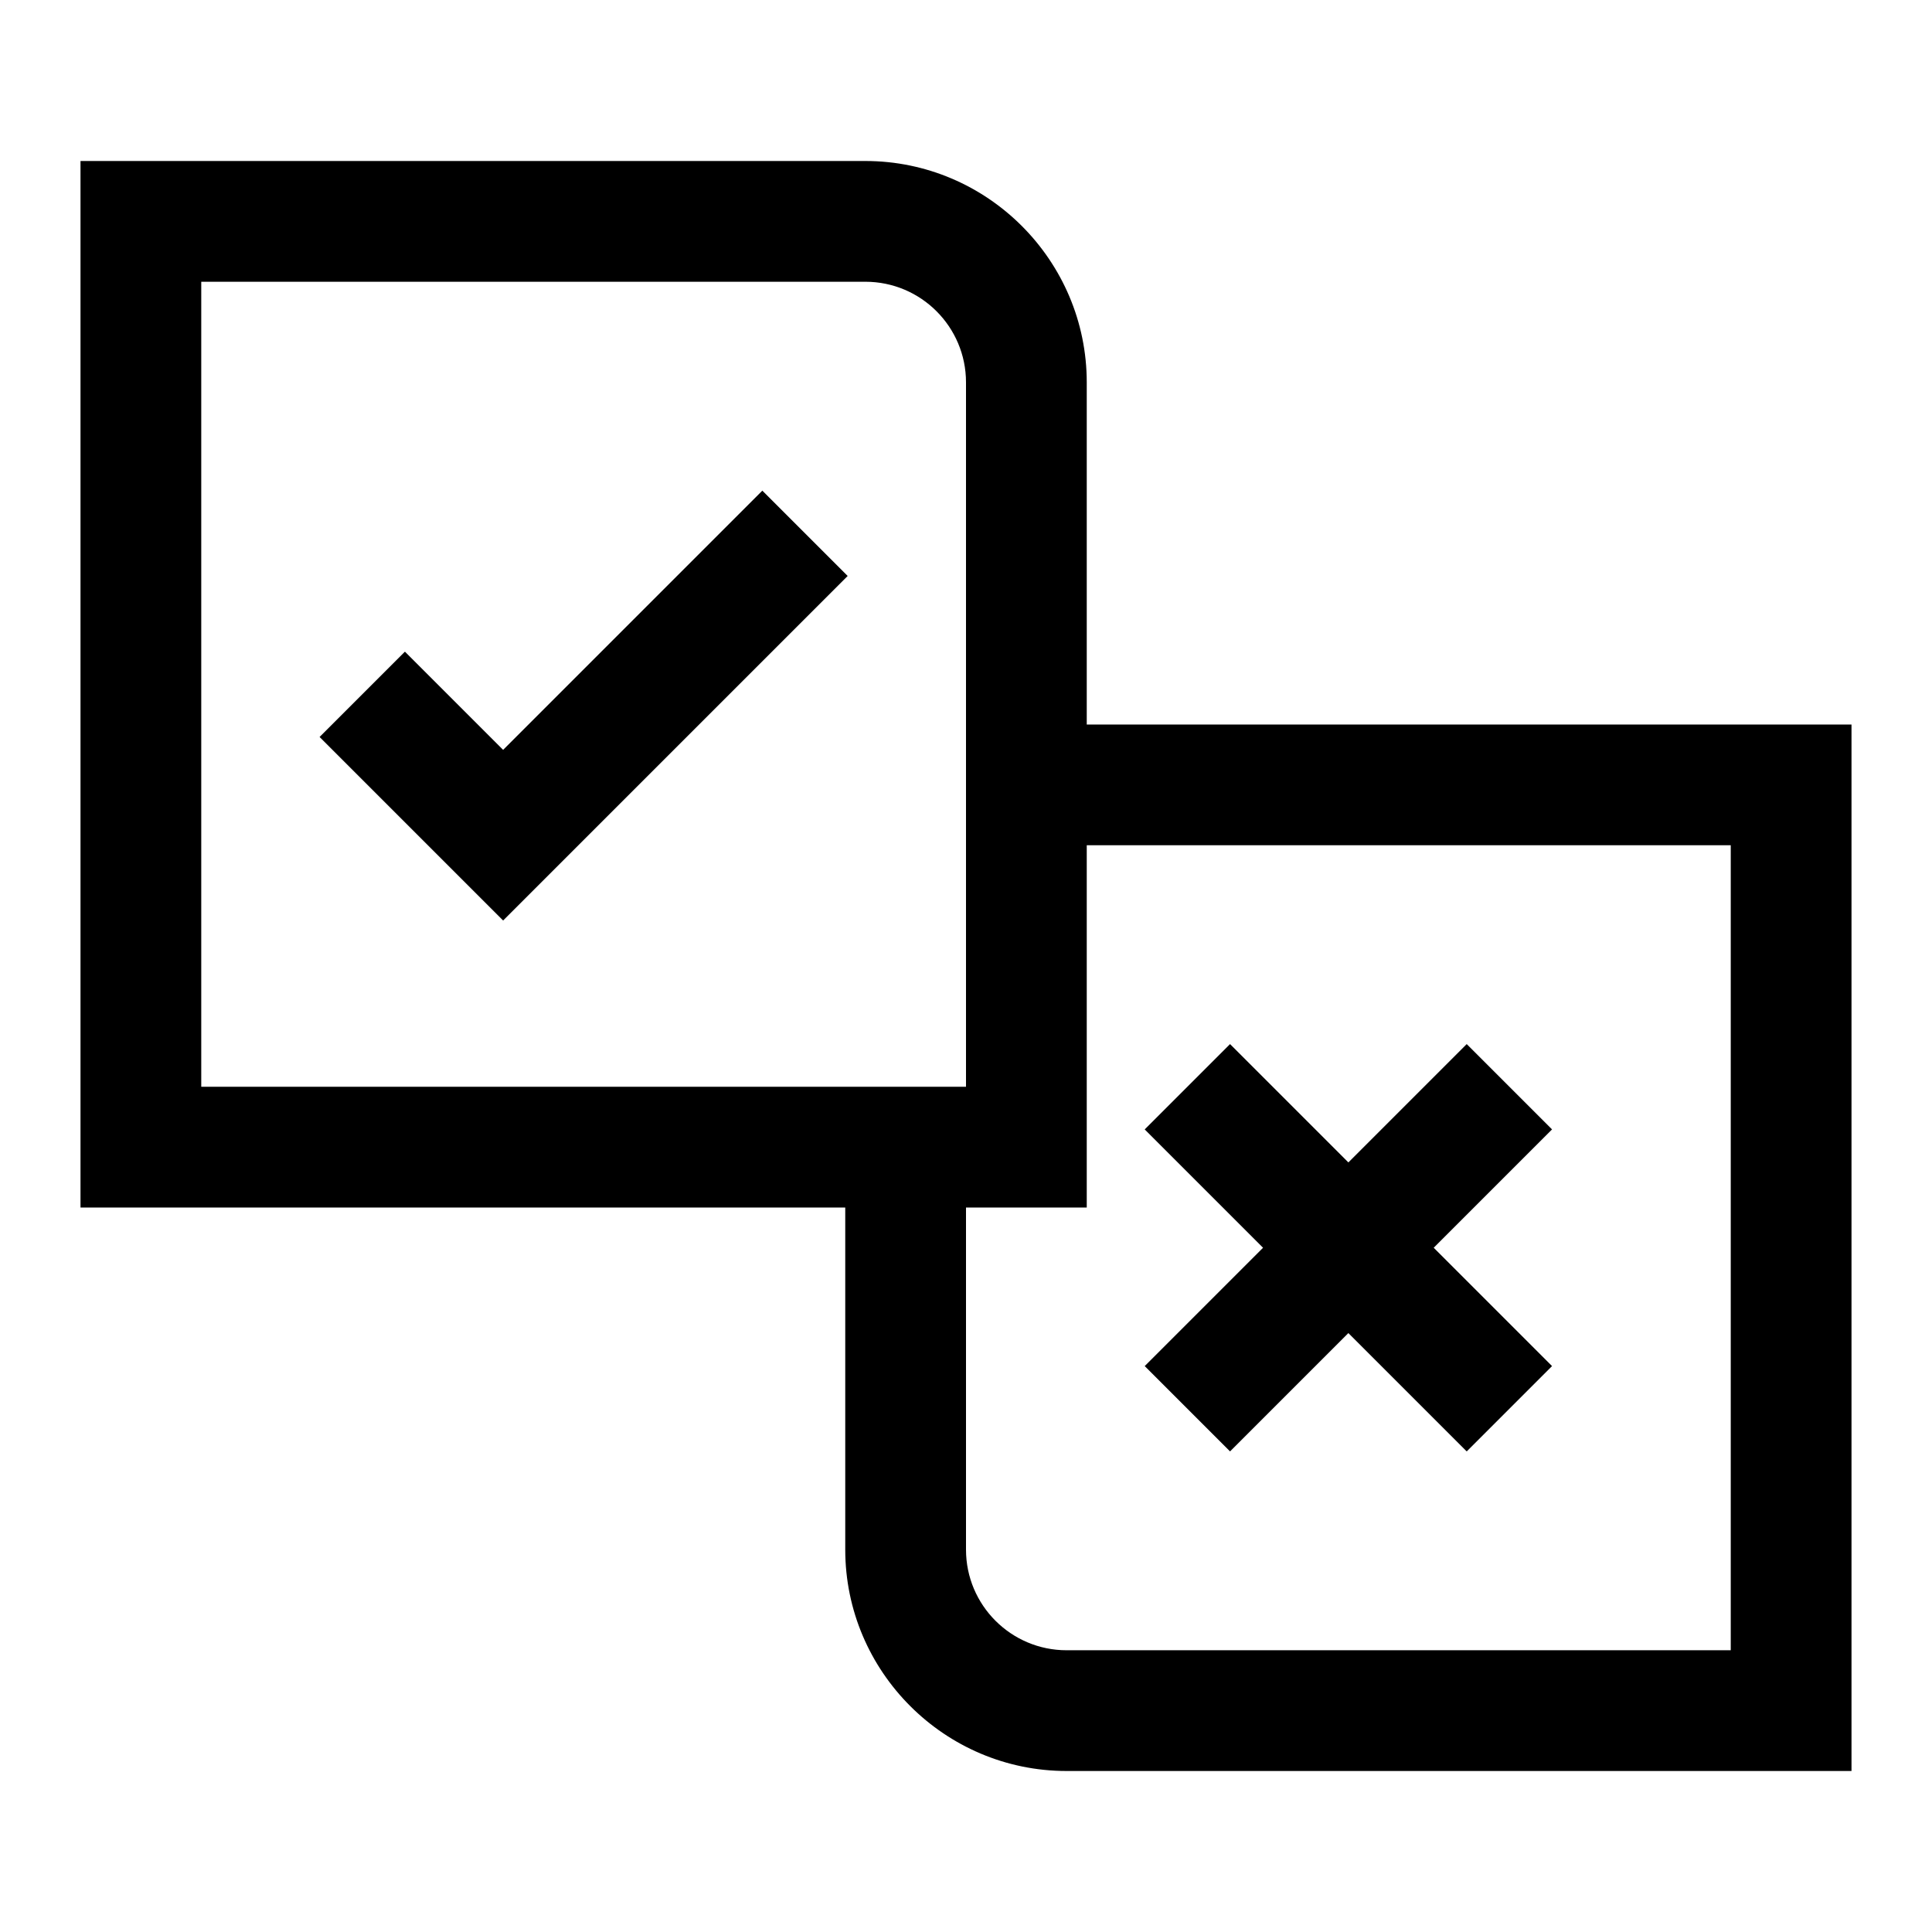<svg width="24" height="24" viewBox="0 0 24 24" fill="none" xmlns="http://www.w3.org/2000/svg">
<g clip-path="url(#clip0_4711_19197)">
<path d="M14.22 16.97L15.28 18.03L16.75 16.56L18.22 18.03L19.28 16.97L17.81 15.5L19.28 14.03L18.22 12.97L16.75 14.44L15.28 12.97L14.22 14.03L15.69 15.5L14.22 16.97Z" fill="black"/>
<path d="M6.25 9.315L5.03 8.095L3.97 9.155L6.25 11.435L10.53 7.155L9.47 6.095L6.25 9.315Z" fill="black"/>
<path d="M13.5 9V4.75C13.5 3.235 12.265 2 10.75 2H1V15H10.5V19.25C10.5 20.765 11.735 22 13.25 22H23V9H13.5ZM2.5 3.5H10.75C11.44 3.5 12 4.06 12 4.75V13.5H2.5V3.5ZM21.5 20.5H13.25C12.56 20.5 12 19.94 12 19.25V15H13.5V10.5H21.5V20.5Z" fill="black"/>
</g>
<defs>
<clipPath id="clip0_4711_19197">
<rect width="24" height="24" fill="white"/>
</clipPath>
</defs>
</svg>
